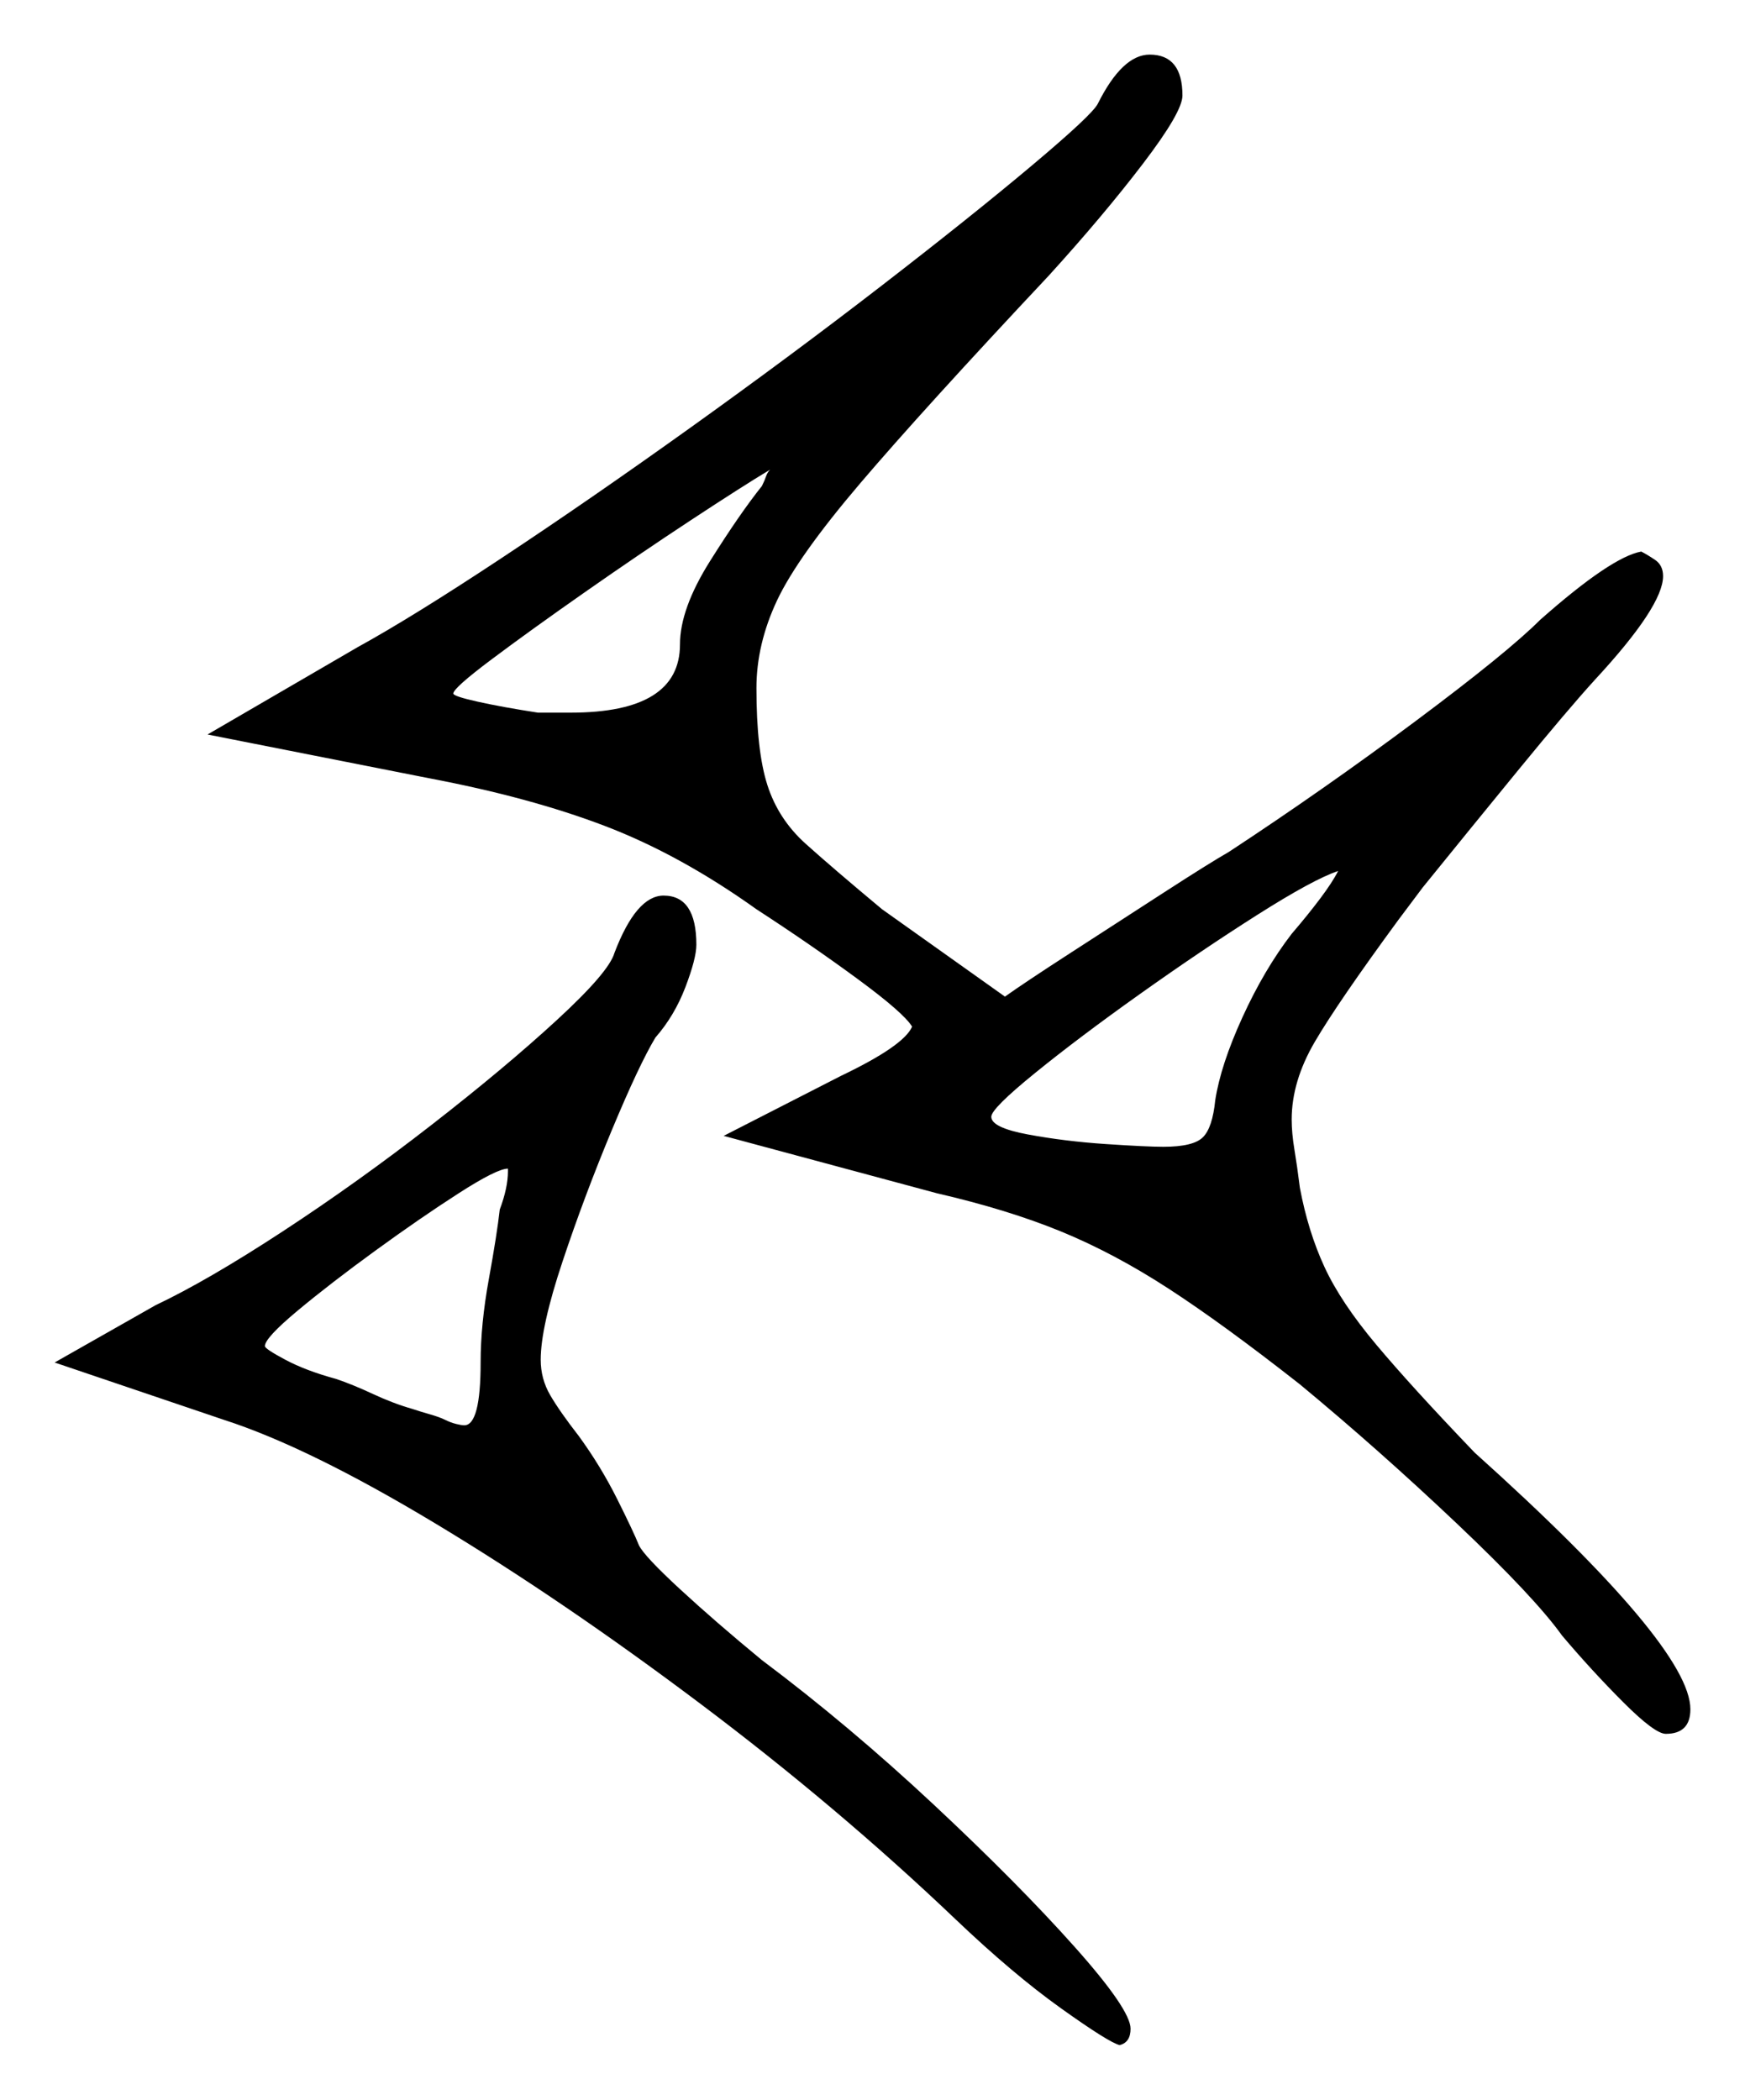 <svg xmlns="http://www.w3.org/2000/svg" width="319.5" height="384.5" viewBox="0 0 319.5 384.5"><path d="M91.5 221.5Q93.0 217.5 93.0 214.5V214.0Q91.0 214.0 84.0 218.5Q77.0 223.0 68.75 229.0Q60.5 235.0 54.5 240.0Q48.5 245.0 48.5 246.5Q48.5 247.0 52.25 249.0Q56.0 251.0 61.5 252.5Q64.5 253.5 68.25 255.25Q72.0 257.0 75.5 258.0Q77.0 258.5 78.75 259.0Q80.5 259.5 81.5 260.0Q82.5 260.5 83.5 260.75Q84.5 261.0 85.0 261.0Q88.0 261.0 88.0 249.5Q88.0 242.5 89.5 234.25Q91.0 226.0 91.5 221.5ZM124.5 118.0Q124.5 111.5 130.0 102.75Q135.5 94.0 139.5 89.0Q140.0 88.0 140.25 87.25Q140.5 86.5 141.0 86.0Q136.0 89.0 126.5 95.25Q117.0 101.5 107.0 108.5Q97.0 115.5 90.0 120.75Q83.0 126.0 83.0 127.0Q83.0 127.5 87.5 128.5Q92.0 129.5 98.5 130.5H104.5Q124.5 130.5 124.5 118.0ZM236.5 171.0Q239.5 167.5 241.75 164.5Q244.0 161.5 245.0 159.5Q240.5 161.0 230.25 167.5Q220.0 174.0 208.75 182.0Q197.5 190.0 189.5 196.5Q181.5 203.0 181.5 204.5Q181.5 206.5 188.25 207.75Q195.0 209.0 202.5 209.5Q210.0 210.0 213.0 210.0Q218.5 210.0 220.25 208.25Q222.0 206.5 222.5 201.5Q223.5 195.0 227.5 186.25Q231.5 177.5 236.5 171.0ZM112.5 174.5Q116.5 164.0 121.5 164.0Q127.5 164.0 127.5 173.0Q127.5 175.5 125.5 180.75Q123.5 186.0 120.0 190.0Q117.0 195.0 112.0 207.0Q107.0 219.0 103.0 231.0Q99.0 243.0 99.0 249.0Q99.0 252.5 100.75 255.5Q102.5 258.5 106.0 263.0Q110.0 268.5 113.0 274.5Q116.0 280.5 117.0 283.0Q118.0 285.0 124.5 291.0Q131.0 297.0 139.5 304.0Q155.5 316.0 171.0 330.5Q186.5 345.0 196.75 356.5Q207.0 368.0 207.0 371.5Q207.0 374.0 205.0 374.5Q203.0 374.0 194.25 367.75Q185.5 361.5 175.0 351.5Q153.5 331.0 128.25 312.0Q103.0 293.0 79.75 279.0Q56.5 265.0 41.0 260.0L10.0 249.5L28.5 239.0Q38.0 234.5 51.75 225.5Q65.5 216.5 79.0 206.0Q92.5 195.5 102.0 186.75Q111.5 178.0 112.5 174.5ZM201.0 19.0Q205.5 10.0 210.5 10.0Q216.5 10.0 216.5 17.5Q216.5 20.5 209.25 30.0Q202.0 39.5 192.0 50.5Q169.0 75.0 157.5 88.5Q146.0 102.0 142.25 110.0Q138.5 118.0 138.5 126.0Q138.5 137.5 140.5 143.75Q142.5 150.0 147.5 154.5Q152.5 159.0 161.5 166.5L184.0 182.5Q187.5 180.0 196.0 174.5Q204.5 169.0 213.0 163.5Q221.5 158.0 225.0 156.0Q242.5 144.5 259.25 132.0Q276.0 119.5 282.0 113.5Q295.0 102.0 300.5 101.0Q301.5 101.5 303.0 102.5Q304.5 103.5 304.5 105.5Q304.5 111.0 292.0 124.5Q287.0 130.0 278.0 141.0Q269.0 152.0 260.5 162.5L256.0 168.5Q245.0 183.5 240.75 190.75Q236.5 198.0 236.5 205.0Q236.5 207.5 237.0 210.5Q237.5 213.5 238.0 217.5Q239.5 225.5 242.5 232.0Q245.5 238.5 252.0 246.25Q258.5 254.0 270.0 266.0Q309.5 301.5 309.5 313.0Q309.5 317.5 305.0 317.5Q303.0 317.5 297.25 311.75Q291.5 306.0 286.0 299.5Q281.0 292.5 266.75 279.0Q252.5 265.5 238.0 253.5Q224.0 242.5 214.0 236.0Q204.0 229.5 194.25 225.5Q184.5 221.5 171.5 218.5L132.5 208.0L154.0 197.0Q165.5 191.5 167.0 188.0Q165.5 185.5 157.0 179.25Q148.5 173.0 138.5 166.5Q124.5 156.5 110.75 151.25Q97.0 146.0 78.5 142.5L38.0 134.5L65.5 118.5Q75.5 113.0 91.75 102.25Q108.0 91.5 126.5 78.25Q145.0 65.0 161.5 52.25Q178.0 39.5 189.0 30.25Q200.0 21.0 201.0 19.0Z" fill="black" /></svg>